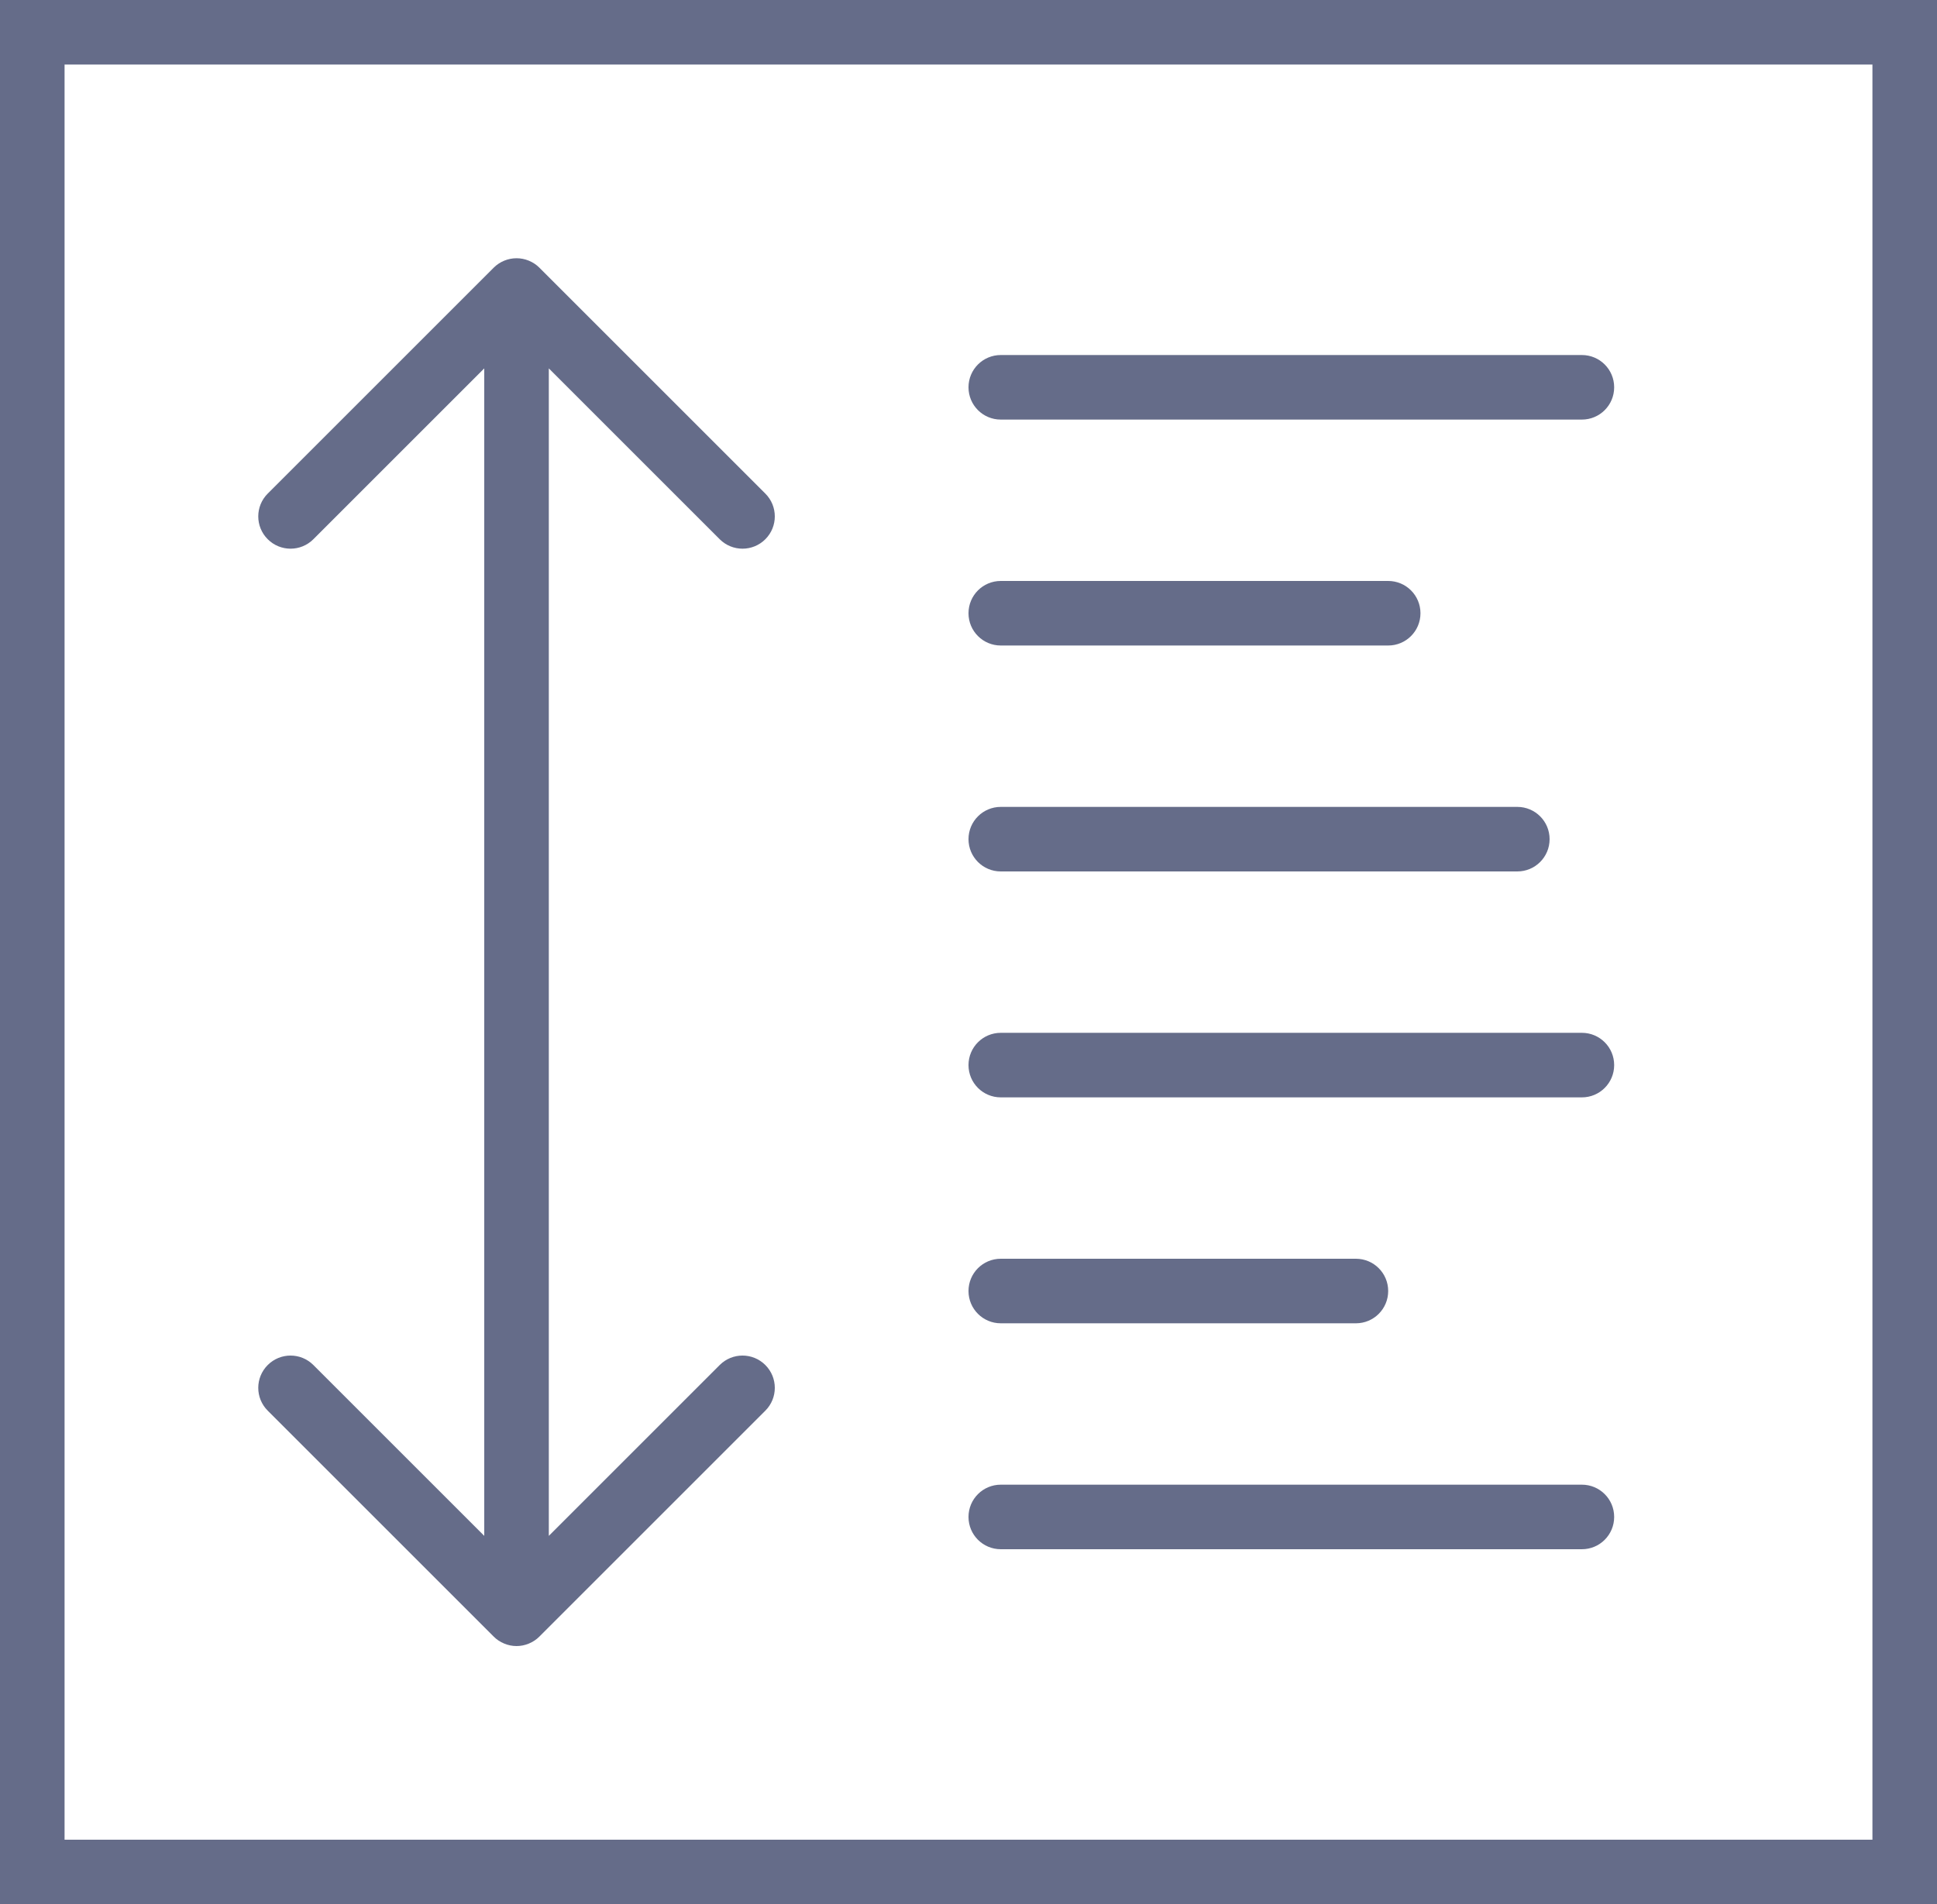 <svg width="60" height="59" viewBox="0 0 60 59" fill="none" xmlns="http://www.w3.org/2000/svg">
<path d="M0 0V59H60V0H0ZM58 57H2V2H58V57Z" fill="#656C89"/>
<path d="M1 2H19C19.553 2 20 1.553 20 1C20 0.447 19.553 0 19 0H1C0.447 0 0 0.447 0 1C0 1.553 0.447 2 1 2Z" transform="translate(30 46)" fill="#656C89"/>
<path d="M1 2H12C12.553 2 13 1.553 13 1C13 0.447 12.553 0 12 0H1C0.447 0 0 0.447 0 1C0 1.553 0.447 2 1 2Z" transform="translate(30 39)" fill="#656C89"/>
<path d="M1 2H19C19.553 2 20 1.553 20 1C20 0.447 19.553 0 19 0H1C0.447 0 0 0.447 0 1C0 1.553 0.447 2 1 2Z" transform="translate(30 32)" fill="#656C89"/>
<path d="M1 2H17C17.553 2 18 1.553 18 1C18 0.447 17.553 0 17 0H1C0.447 0 0 0.447 0 1C0 1.553 0.447 2 1 2Z" transform="translate(30 25)" fill="#656C89"/>
<path d="M1 2H13C13.553 2 14 1.553 14 1C14 0.447 13.553 0 13 0H1C0.447 0 0 0.447 0 1C0 1.553 0.447 2 1 2Z" transform="translate(30 18)" fill="#656C89"/>
<path d="M1 2H19C19.553 2 20 1.553 20 1C20 0.447 19.553 0 19 0H1C0.447 0 0 0.447 0 1C0 1.553 0.447 2 1 2Z" transform="translate(30 11)" fill="#656C89"/>
<path d="M1.707 34.292C1.316 33.901 0.684 33.901 0.293 34.292C-0.098 34.683 -0.098 35.315 0.293 35.706L7.292 42.705C7.384 42.798 7.495 42.871 7.618 42.922C7.74 42.973 7.87 42.999 8 42.999C8.13 42.999 8.26 42.973 8.382 42.922C8.505 42.871 8.616 42.798 8.708 42.705L15.707 35.706C16.098 35.315 16.098 34.683 15.707 34.292C15.316 33.901 14.684 33.901 14.293 34.292L9 39.585V3.413L14.293 8.706C14.488 8.901 14.744 8.999 15 8.999C15.256 8.999 15.512 8.901 15.707 8.706C16.098 8.315 16.098 7.683 15.707 7.292L8.708 0.293C8.616 0.2 8.505 0.127 8.382 0.076C8.138 -0.025 7.863 -0.025 7.618 0.076C7.495 0.127 7.384 0.201 7.292 0.293L0.293 7.292C-0.098 7.683 -0.098 8.315 0.293 8.706C0.488 8.901 0.744 8.999 1 8.999C1.256 8.999 1.512 8.901 1.707 8.706L7 3.413V39.585L1.707 34.292Z" transform="translate(8 8.001)" fill="#656C89"/>
</svg>
